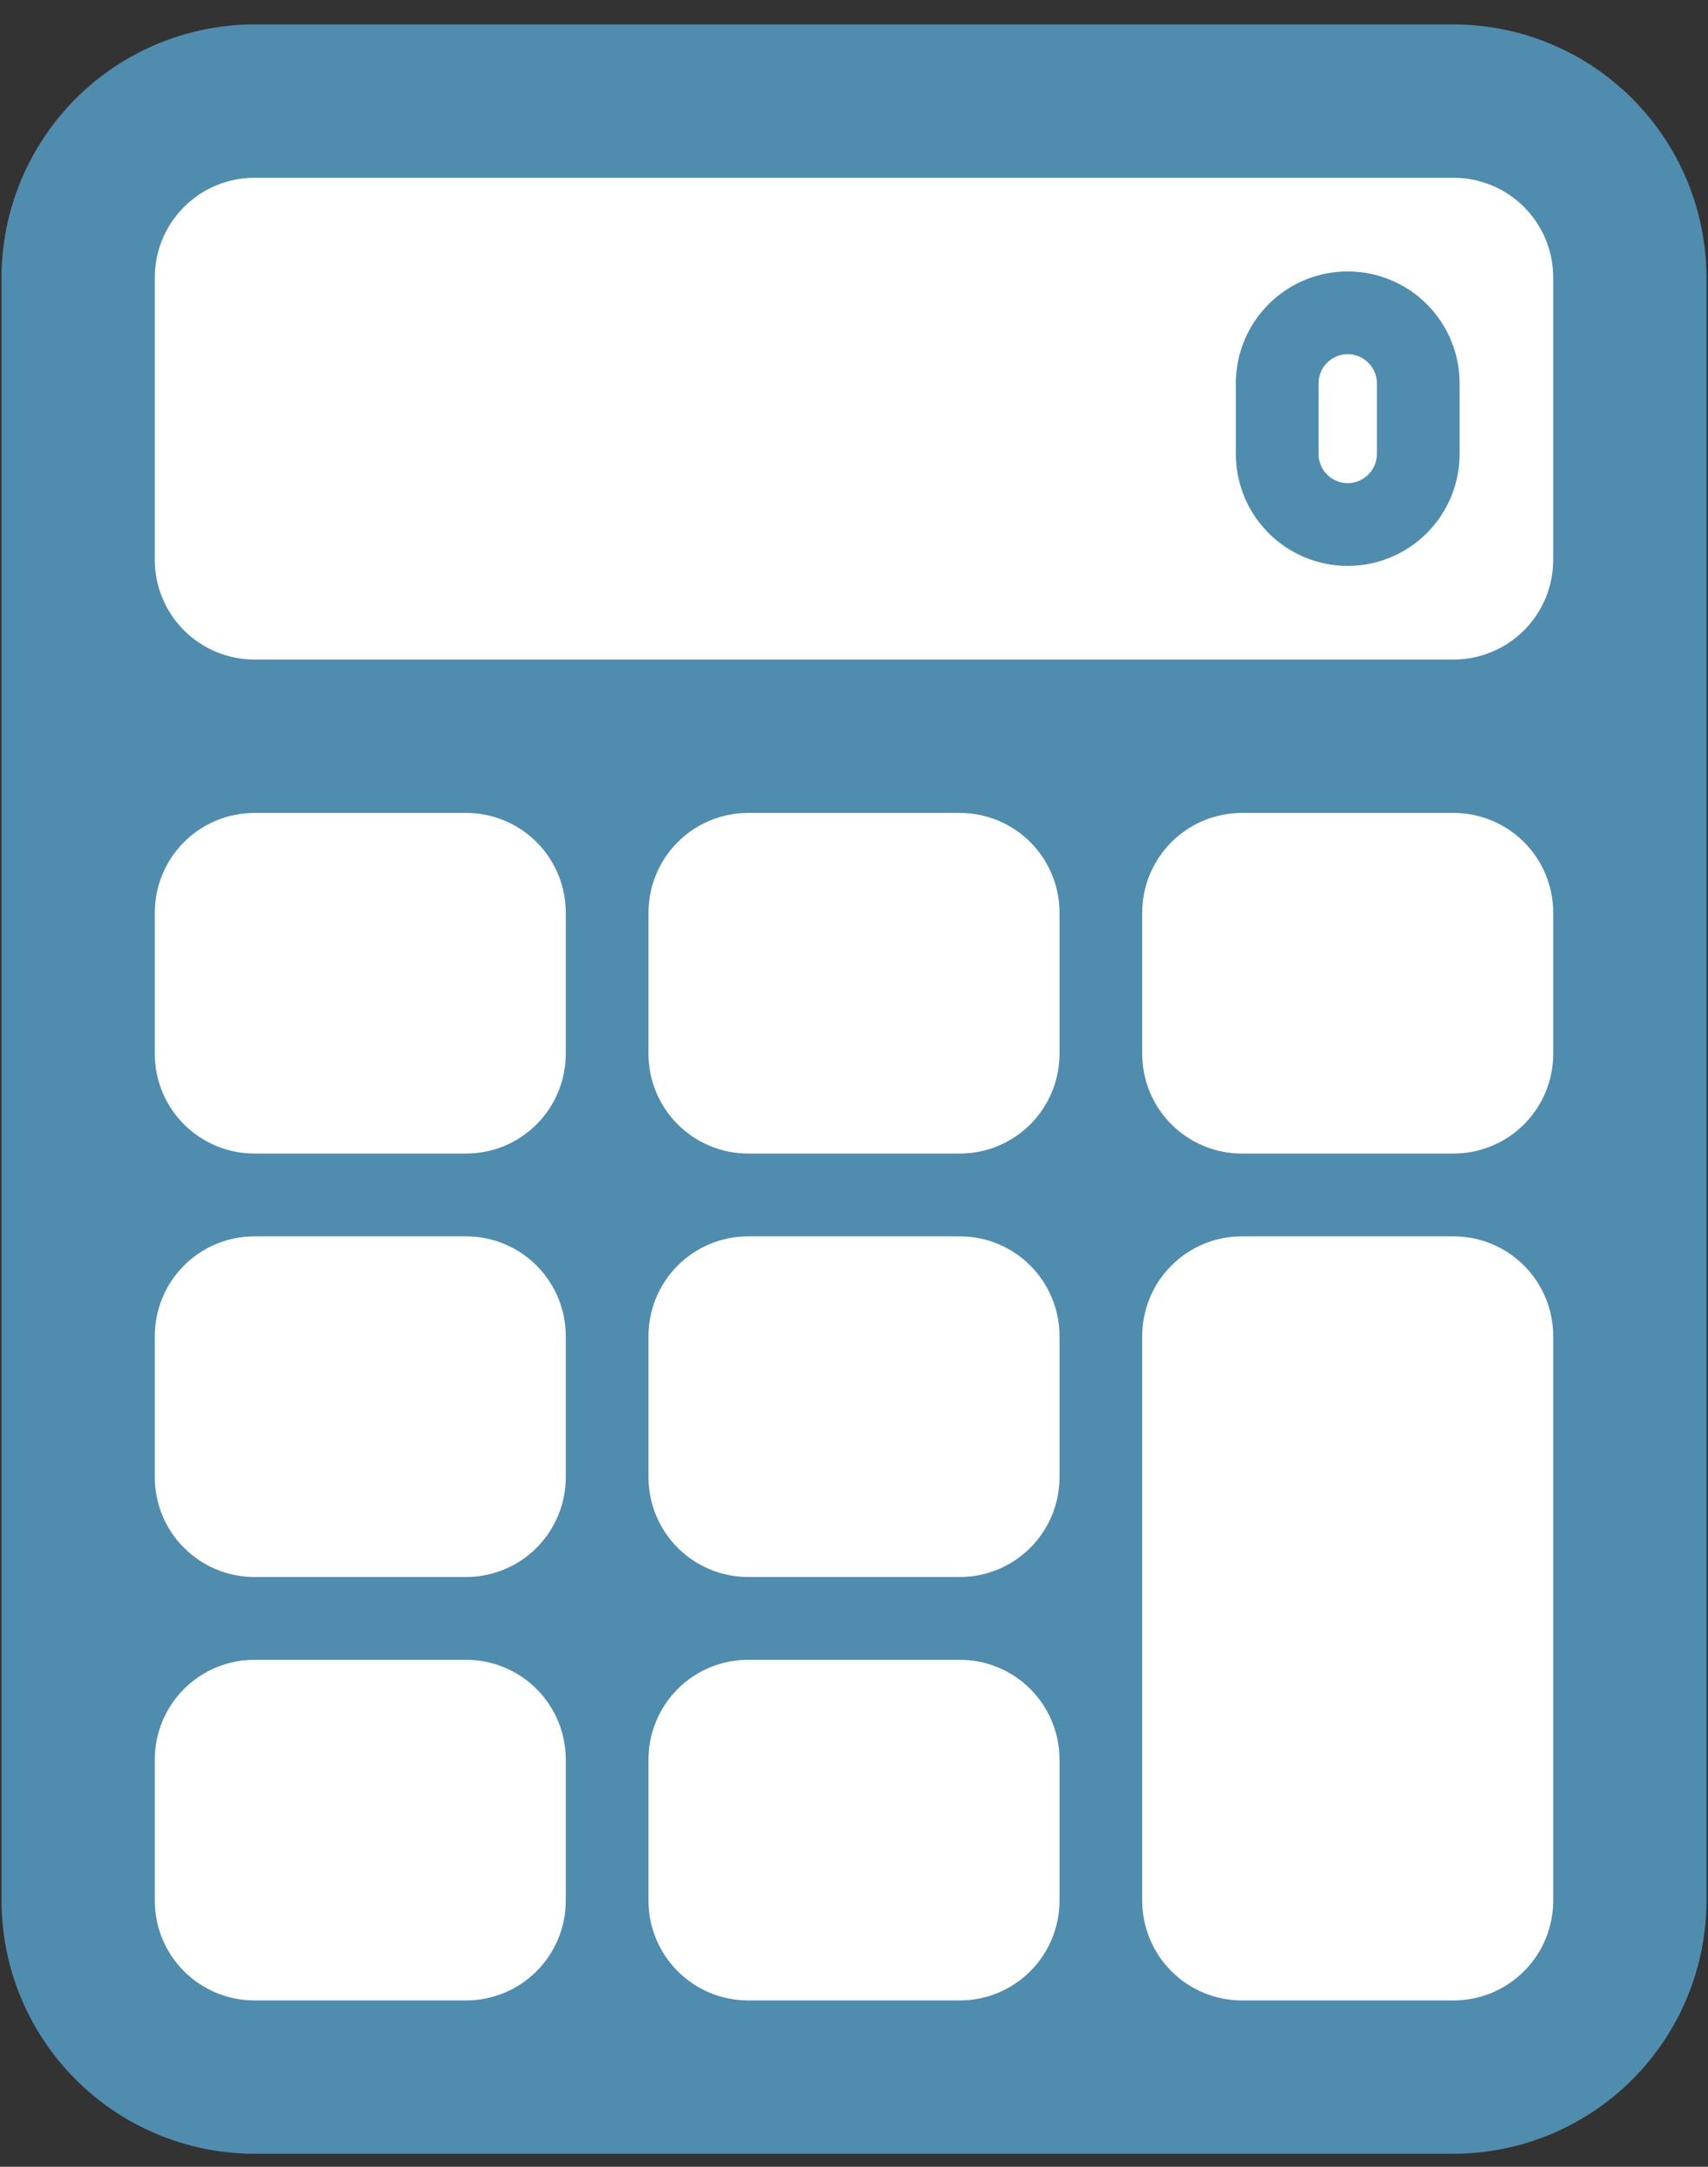 <svg width="56" height="71" viewBox="0 0 56 71" fill="none" xmlns="http://www.w3.org/2000/svg">
<rect x="0" y="0" width="56" height="71" fill="#333333" stroke="none"/>
<path d="M0.15 62.281L0.15 62.281C0.152 64.454 1.017 66.536 2.553 68.072C4.089 69.609 6.171 70.472 8.344 70.475H47.656C49.829 70.472 51.911 69.609 53.447 68.072C54.983 66.536 55.847 64.454 55.85 62.281V62.281V9.094V9.094C55.847 6.921 54.983 4.839 53.447 3.303C51.911 1.767 49.829 0.902 47.656 0.9H47.656L8.344 0.9L8.344 0.9C6.171 0.902 4.089 1.767 2.553 3.303C1.017 4.839 0.152 6.921 0.15 9.094V9.094L0.15 62.281Z" fill="#508CAE" stroke="#508CAE" stroke-width="0.2"/>
<mask id="path-2-outside-1_12_53" maskUnits="userSpaceOnUse" x="3.875" y="4.625" width="48" height="62" fill="black">
<rect fill="white" x="3.875" y="4.625" width="48" height="62"/>
<path d="M31.469 65.75H24.531C23.611 65.75 22.729 65.385 22.078 64.734C21.428 64.084 21.062 63.201 21.062 62.281V57.656C21.062 56.736 21.428 55.854 22.078 55.203C22.729 54.553 23.611 54.188 24.531 54.188H31.469C32.389 54.188 33.271 54.553 33.922 55.203C34.572 55.854 34.938 56.736 34.938 57.656V62.281C34.938 63.201 34.572 64.084 33.922 64.734C33.271 65.385 32.389 65.75 31.469 65.75ZM15.281 65.75H8.344C7.424 65.75 6.541 65.385 5.891 64.734C5.24 64.084 4.875 63.201 4.875 62.281V57.656C4.875 56.736 5.24 55.854 5.891 55.203C6.541 54.553 7.424 54.188 8.344 54.188H15.281C16.201 54.188 17.084 54.553 17.734 55.203C18.384 55.854 18.75 56.736 18.75 57.656V62.281C18.75 63.201 18.384 64.084 17.734 64.734C17.084 65.385 16.201 65.75 15.281 65.75ZM47.656 65.75H40.719C39.799 65.75 38.916 65.385 38.266 64.734C37.615 64.084 37.25 63.201 37.25 62.281V43.781C37.25 42.861 37.615 41.979 38.266 41.328C38.916 40.678 39.799 40.312 40.719 40.312H47.656C48.576 40.312 49.459 40.678 50.109 41.328C50.76 41.979 51.125 42.861 51.125 43.781V62.281C51.125 63.201 50.76 64.084 50.109 64.734C49.459 65.385 48.576 65.75 47.656 65.75ZM31.469 51.875H24.531C23.611 51.875 22.729 51.51 22.078 50.859C21.428 50.209 21.062 49.326 21.062 48.406V43.781C21.062 42.861 21.428 41.979 22.078 41.328C22.729 40.678 23.611 40.312 24.531 40.312H31.469C32.389 40.312 33.271 40.678 33.922 41.328C34.572 41.979 34.938 42.861 34.938 43.781V48.406C34.938 49.326 34.572 50.209 33.922 50.859C33.271 51.51 32.389 51.875 31.469 51.875ZM15.281 51.875H8.344C7.424 51.875 6.541 51.51 5.891 50.859C5.24 50.209 4.875 49.326 4.875 48.406V43.781C4.875 42.861 5.24 41.979 5.891 41.328C6.541 40.678 7.424 40.312 8.344 40.312H15.281C16.201 40.312 17.084 40.678 17.734 41.328C18.384 41.979 18.75 42.861 18.75 43.781V48.406C18.75 49.326 18.384 50.209 17.734 50.859C17.084 51.51 16.201 51.875 15.281 51.875ZM31.469 38H24.531C23.611 38 22.729 37.635 22.078 36.984C21.428 36.334 21.062 35.451 21.062 34.531V29.906C21.062 28.986 21.428 28.104 22.078 27.453C22.729 26.803 23.611 26.438 24.531 26.438H31.469C32.389 26.438 33.271 26.803 33.922 27.453C34.572 28.104 34.938 28.986 34.938 29.906V34.531C34.938 35.451 34.572 36.334 33.922 36.984C33.271 37.635 32.389 38 31.469 38ZM15.281 38H8.344C7.424 38 6.541 37.635 5.891 36.984C5.24 36.334 4.875 35.451 4.875 34.531V29.906C4.875 28.986 5.24 28.104 5.891 27.453C6.541 26.803 7.424 26.438 8.344 26.438H15.281C16.201 26.438 17.084 26.803 17.734 27.453C18.384 28.104 18.75 28.986 18.75 29.906V34.531C18.75 35.451 18.384 36.334 17.734 36.984C17.084 37.635 16.201 38 15.281 38ZM47.656 38H40.719C39.799 38 38.916 37.635 38.266 36.984C37.615 36.334 37.25 35.451 37.25 34.531V29.906C37.25 28.986 37.615 28.104 38.266 27.453C38.916 26.803 39.799 26.438 40.719 26.438H47.656C48.576 26.438 49.459 26.803 50.109 27.453C50.76 28.104 51.125 28.986 51.125 29.906V34.531C51.125 35.451 50.76 36.334 50.109 36.984C49.459 37.635 48.576 38 47.656 38ZM47.656 21.812H8.344C7.424 21.812 6.541 21.447 5.891 20.797C5.24 20.146 4.875 19.264 4.875 18.344V9.094C4.875 8.174 5.24 7.291 5.891 6.641C6.541 5.99 7.424 5.625 8.344 5.625H47.656C48.576 5.625 49.459 5.99 50.109 6.641C50.76 7.291 51.125 8.174 51.125 9.094V18.344C51.125 19.264 50.76 20.146 50.109 20.797C49.459 21.447 48.576 21.812 47.656 21.812Z"/>
</mask>
<path d="M31.469 65.75H24.531C23.611 65.75 22.729 65.385 22.078 64.734C21.428 64.084 21.062 63.201 21.062 62.281V57.656C21.062 56.736 21.428 55.854 22.078 55.203C22.729 54.553 23.611 54.188 24.531 54.188H31.469C32.389 54.188 33.271 54.553 33.922 55.203C34.572 55.854 34.938 56.736 34.938 57.656V62.281C34.938 63.201 34.572 64.084 33.922 64.734C33.271 65.385 32.389 65.75 31.469 65.75ZM15.281 65.75H8.344C7.424 65.75 6.541 65.385 5.891 64.734C5.24 64.084 4.875 63.201 4.875 62.281V57.656C4.875 56.736 5.24 55.854 5.891 55.203C6.541 54.553 7.424 54.188 8.344 54.188H15.281C16.201 54.188 17.084 54.553 17.734 55.203C18.384 55.854 18.75 56.736 18.75 57.656V62.281C18.75 63.201 18.384 64.084 17.734 64.734C17.084 65.385 16.201 65.75 15.281 65.75ZM47.656 65.75H40.719C39.799 65.75 38.916 65.385 38.266 64.734C37.615 64.084 37.25 63.201 37.25 62.281V43.781C37.25 42.861 37.615 41.979 38.266 41.328C38.916 40.678 39.799 40.312 40.719 40.312H47.656C48.576 40.312 49.459 40.678 50.109 41.328C50.76 41.979 51.125 42.861 51.125 43.781V62.281C51.125 63.201 50.76 64.084 50.109 64.734C49.459 65.385 48.576 65.75 47.656 65.75ZM31.469 51.875H24.531C23.611 51.875 22.729 51.51 22.078 50.859C21.428 50.209 21.062 49.326 21.062 48.406V43.781C21.062 42.861 21.428 41.979 22.078 41.328C22.729 40.678 23.611 40.312 24.531 40.312H31.469C32.389 40.312 33.271 40.678 33.922 41.328C34.572 41.979 34.938 42.861 34.938 43.781V48.406C34.938 49.326 34.572 50.209 33.922 50.859C33.271 51.51 32.389 51.875 31.469 51.875ZM15.281 51.875H8.344C7.424 51.875 6.541 51.51 5.891 50.859C5.24 50.209 4.875 49.326 4.875 48.406V43.781C4.875 42.861 5.24 41.979 5.891 41.328C6.541 40.678 7.424 40.312 8.344 40.312H15.281C16.201 40.312 17.084 40.678 17.734 41.328C18.384 41.979 18.75 42.861 18.75 43.781V48.406C18.75 49.326 18.384 50.209 17.734 50.859C17.084 51.51 16.201 51.875 15.281 51.875ZM31.469 38H24.531C23.611 38 22.729 37.635 22.078 36.984C21.428 36.334 21.062 35.451 21.062 34.531V29.906C21.062 28.986 21.428 28.104 22.078 27.453C22.729 26.803 23.611 26.438 24.531 26.438H31.469C32.389 26.438 33.271 26.803 33.922 27.453C34.572 28.104 34.938 28.986 34.938 29.906V34.531C34.938 35.451 34.572 36.334 33.922 36.984C33.271 37.635 32.389 38 31.469 38ZM15.281 38H8.344C7.424 38 6.541 37.635 5.891 36.984C5.24 36.334 4.875 35.451 4.875 34.531V29.906C4.875 28.986 5.24 28.104 5.891 27.453C6.541 26.803 7.424 26.438 8.344 26.438H15.281C16.201 26.438 17.084 26.803 17.734 27.453C18.384 28.104 18.75 28.986 18.75 29.906V34.531C18.75 35.451 18.384 36.334 17.734 36.984C17.084 37.635 16.201 38 15.281 38ZM47.656 38H40.719C39.799 38 38.916 37.635 38.266 36.984C37.615 36.334 37.25 35.451 37.25 34.531V29.906C37.25 28.986 37.615 28.104 38.266 27.453C38.916 26.803 39.799 26.438 40.719 26.438H47.656C48.576 26.438 49.459 26.803 50.109 27.453C50.76 28.104 51.125 28.986 51.125 29.906V34.531C51.125 35.451 50.76 36.334 50.109 36.984C49.459 37.635 48.576 38 47.656 38ZM47.656 21.812H8.344C7.424 21.812 6.541 21.447 5.891 20.797C5.24 20.146 4.875 19.264 4.875 18.344V9.094C4.875 8.174 5.24 7.291 5.891 6.641C6.541 5.99 7.424 5.625 8.344 5.625H47.656C48.576 5.625 49.459 5.99 50.109 6.641C50.76 7.291 51.125 8.174 51.125 9.094V18.344C51.125 19.264 50.76 20.146 50.109 20.797C49.459 21.447 48.576 21.812 47.656 21.812Z" fill="white"/>
<path d="M31.469 65.75H24.531C23.611 65.75 22.729 65.385 22.078 64.734C21.428 64.084 21.062 63.201 21.062 62.281V57.656C21.062 56.736 21.428 55.854 22.078 55.203C22.729 54.553 23.611 54.188 24.531 54.188H31.469C32.389 54.188 33.271 54.553 33.922 55.203C34.572 55.854 34.938 56.736 34.938 57.656V62.281C34.938 63.201 34.572 64.084 33.922 64.734C33.271 65.385 32.389 65.75 31.469 65.75ZM15.281 65.75H8.344C7.424 65.75 6.541 65.385 5.891 64.734C5.24 64.084 4.875 63.201 4.875 62.281V57.656C4.875 56.736 5.24 55.854 5.891 55.203C6.541 54.553 7.424 54.188 8.344 54.188H15.281C16.201 54.188 17.084 54.553 17.734 55.203C18.384 55.854 18.75 56.736 18.75 57.656V62.281C18.75 63.201 18.384 64.084 17.734 64.734C17.084 65.385 16.201 65.75 15.281 65.75ZM47.656 65.75H40.719C39.799 65.75 38.916 65.385 38.266 64.734C37.615 64.084 37.25 63.201 37.25 62.281V43.781C37.25 42.861 37.615 41.979 38.266 41.328C38.916 40.678 39.799 40.312 40.719 40.312H47.656C48.576 40.312 49.459 40.678 50.109 41.328C50.76 41.979 51.125 42.861 51.125 43.781V62.281C51.125 63.201 50.76 64.084 50.109 64.734C49.459 65.385 48.576 65.75 47.656 65.75ZM31.469 51.875H24.531C23.611 51.875 22.729 51.51 22.078 50.859C21.428 50.209 21.062 49.326 21.062 48.406V43.781C21.062 42.861 21.428 41.979 22.078 41.328C22.729 40.678 23.611 40.312 24.531 40.312H31.469C32.389 40.312 33.271 40.678 33.922 41.328C34.572 41.979 34.938 42.861 34.938 43.781V48.406C34.938 49.326 34.572 50.209 33.922 50.859C33.271 51.51 32.389 51.875 31.469 51.875ZM15.281 51.875H8.344C7.424 51.875 6.541 51.51 5.891 50.859C5.24 50.209 4.875 49.326 4.875 48.406V43.781C4.875 42.861 5.24 41.979 5.891 41.328C6.541 40.678 7.424 40.312 8.344 40.312H15.281C16.201 40.312 17.084 40.678 17.734 41.328C18.384 41.979 18.75 42.861 18.75 43.781V48.406C18.75 49.326 18.384 50.209 17.734 50.859C17.084 51.51 16.201 51.875 15.281 51.875ZM31.469 38H24.531C23.611 38 22.729 37.635 22.078 36.984C21.428 36.334 21.062 35.451 21.062 34.531V29.906C21.062 28.986 21.428 28.104 22.078 27.453C22.729 26.803 23.611 26.438 24.531 26.438H31.469C32.389 26.438 33.271 26.803 33.922 27.453C34.572 28.104 34.938 28.986 34.938 29.906V34.531C34.938 35.451 34.572 36.334 33.922 36.984C33.271 37.635 32.389 38 31.469 38ZM15.281 38H8.344C7.424 38 6.541 37.635 5.891 36.984C5.24 36.334 4.875 35.451 4.875 34.531V29.906C4.875 28.986 5.24 28.104 5.891 27.453C6.541 26.803 7.424 26.438 8.344 26.438H15.281C16.201 26.438 17.084 26.803 17.734 27.453C18.384 28.104 18.75 28.986 18.75 29.906V34.531C18.75 35.451 18.384 36.334 17.734 36.984C17.084 37.635 16.201 38 15.281 38ZM47.656 38H40.719C39.799 38 38.916 37.635 38.266 36.984C37.615 36.334 37.25 35.451 37.25 34.531V29.906C37.25 28.986 37.615 28.104 38.266 27.453C38.916 26.803 39.799 26.438 40.719 26.438H47.656C48.576 26.438 49.459 26.803 50.109 27.453C50.76 28.104 51.125 28.986 51.125 29.906V34.531C51.125 35.451 50.76 36.334 50.109 36.984C49.459 37.635 48.576 38 47.656 38ZM47.656 21.812H8.344C7.424 21.812 6.541 21.447 5.891 20.797C5.24 20.146 4.875 19.264 4.875 18.344V9.094C4.875 8.174 5.24 7.291 5.891 6.641C6.541 5.99 7.424 5.625 8.344 5.625H47.656C48.576 5.625 49.459 5.99 50.109 6.641C50.76 7.291 51.125 8.174 51.125 9.094V18.344C51.125 19.264 50.76 20.146 50.109 20.797C49.459 21.447 48.576 21.812 47.656 21.812Z" stroke="#508CAE" stroke-width="0.4" mask="url(#path-2-outside-1_12_53)"/>
<path d="M41.664 17.398C42.333 18.068 43.241 18.444 44.188 18.444C45.134 18.444 46.042 18.068 46.711 17.398C47.38 16.729 47.756 15.822 47.756 14.875V12.562C47.756 11.616 47.38 10.708 46.711 10.039C46.042 9.37 45.134 8.994 44.188 8.994C43.241 8.994 42.333 9.37 41.664 10.039C40.995 10.708 40.619 11.616 40.619 12.562V14.875C40.619 15.822 40.995 16.729 41.664 17.398ZM43.441 11.816C43.639 11.617 43.907 11.506 44.188 11.506C44.468 11.506 44.736 11.617 44.934 11.816C45.133 12.014 45.244 12.282 45.244 12.562V14.875C45.244 15.155 45.133 15.424 44.934 15.622C44.736 15.82 44.468 15.931 44.188 15.931C43.907 15.931 43.639 15.82 43.441 15.622C43.242 15.424 43.131 15.155 43.131 14.875V12.562C43.131 12.282 43.242 12.014 43.441 11.816Z" fill="#508CAE" stroke="#508CAE" stroke-width="0.2"/>
</svg>
